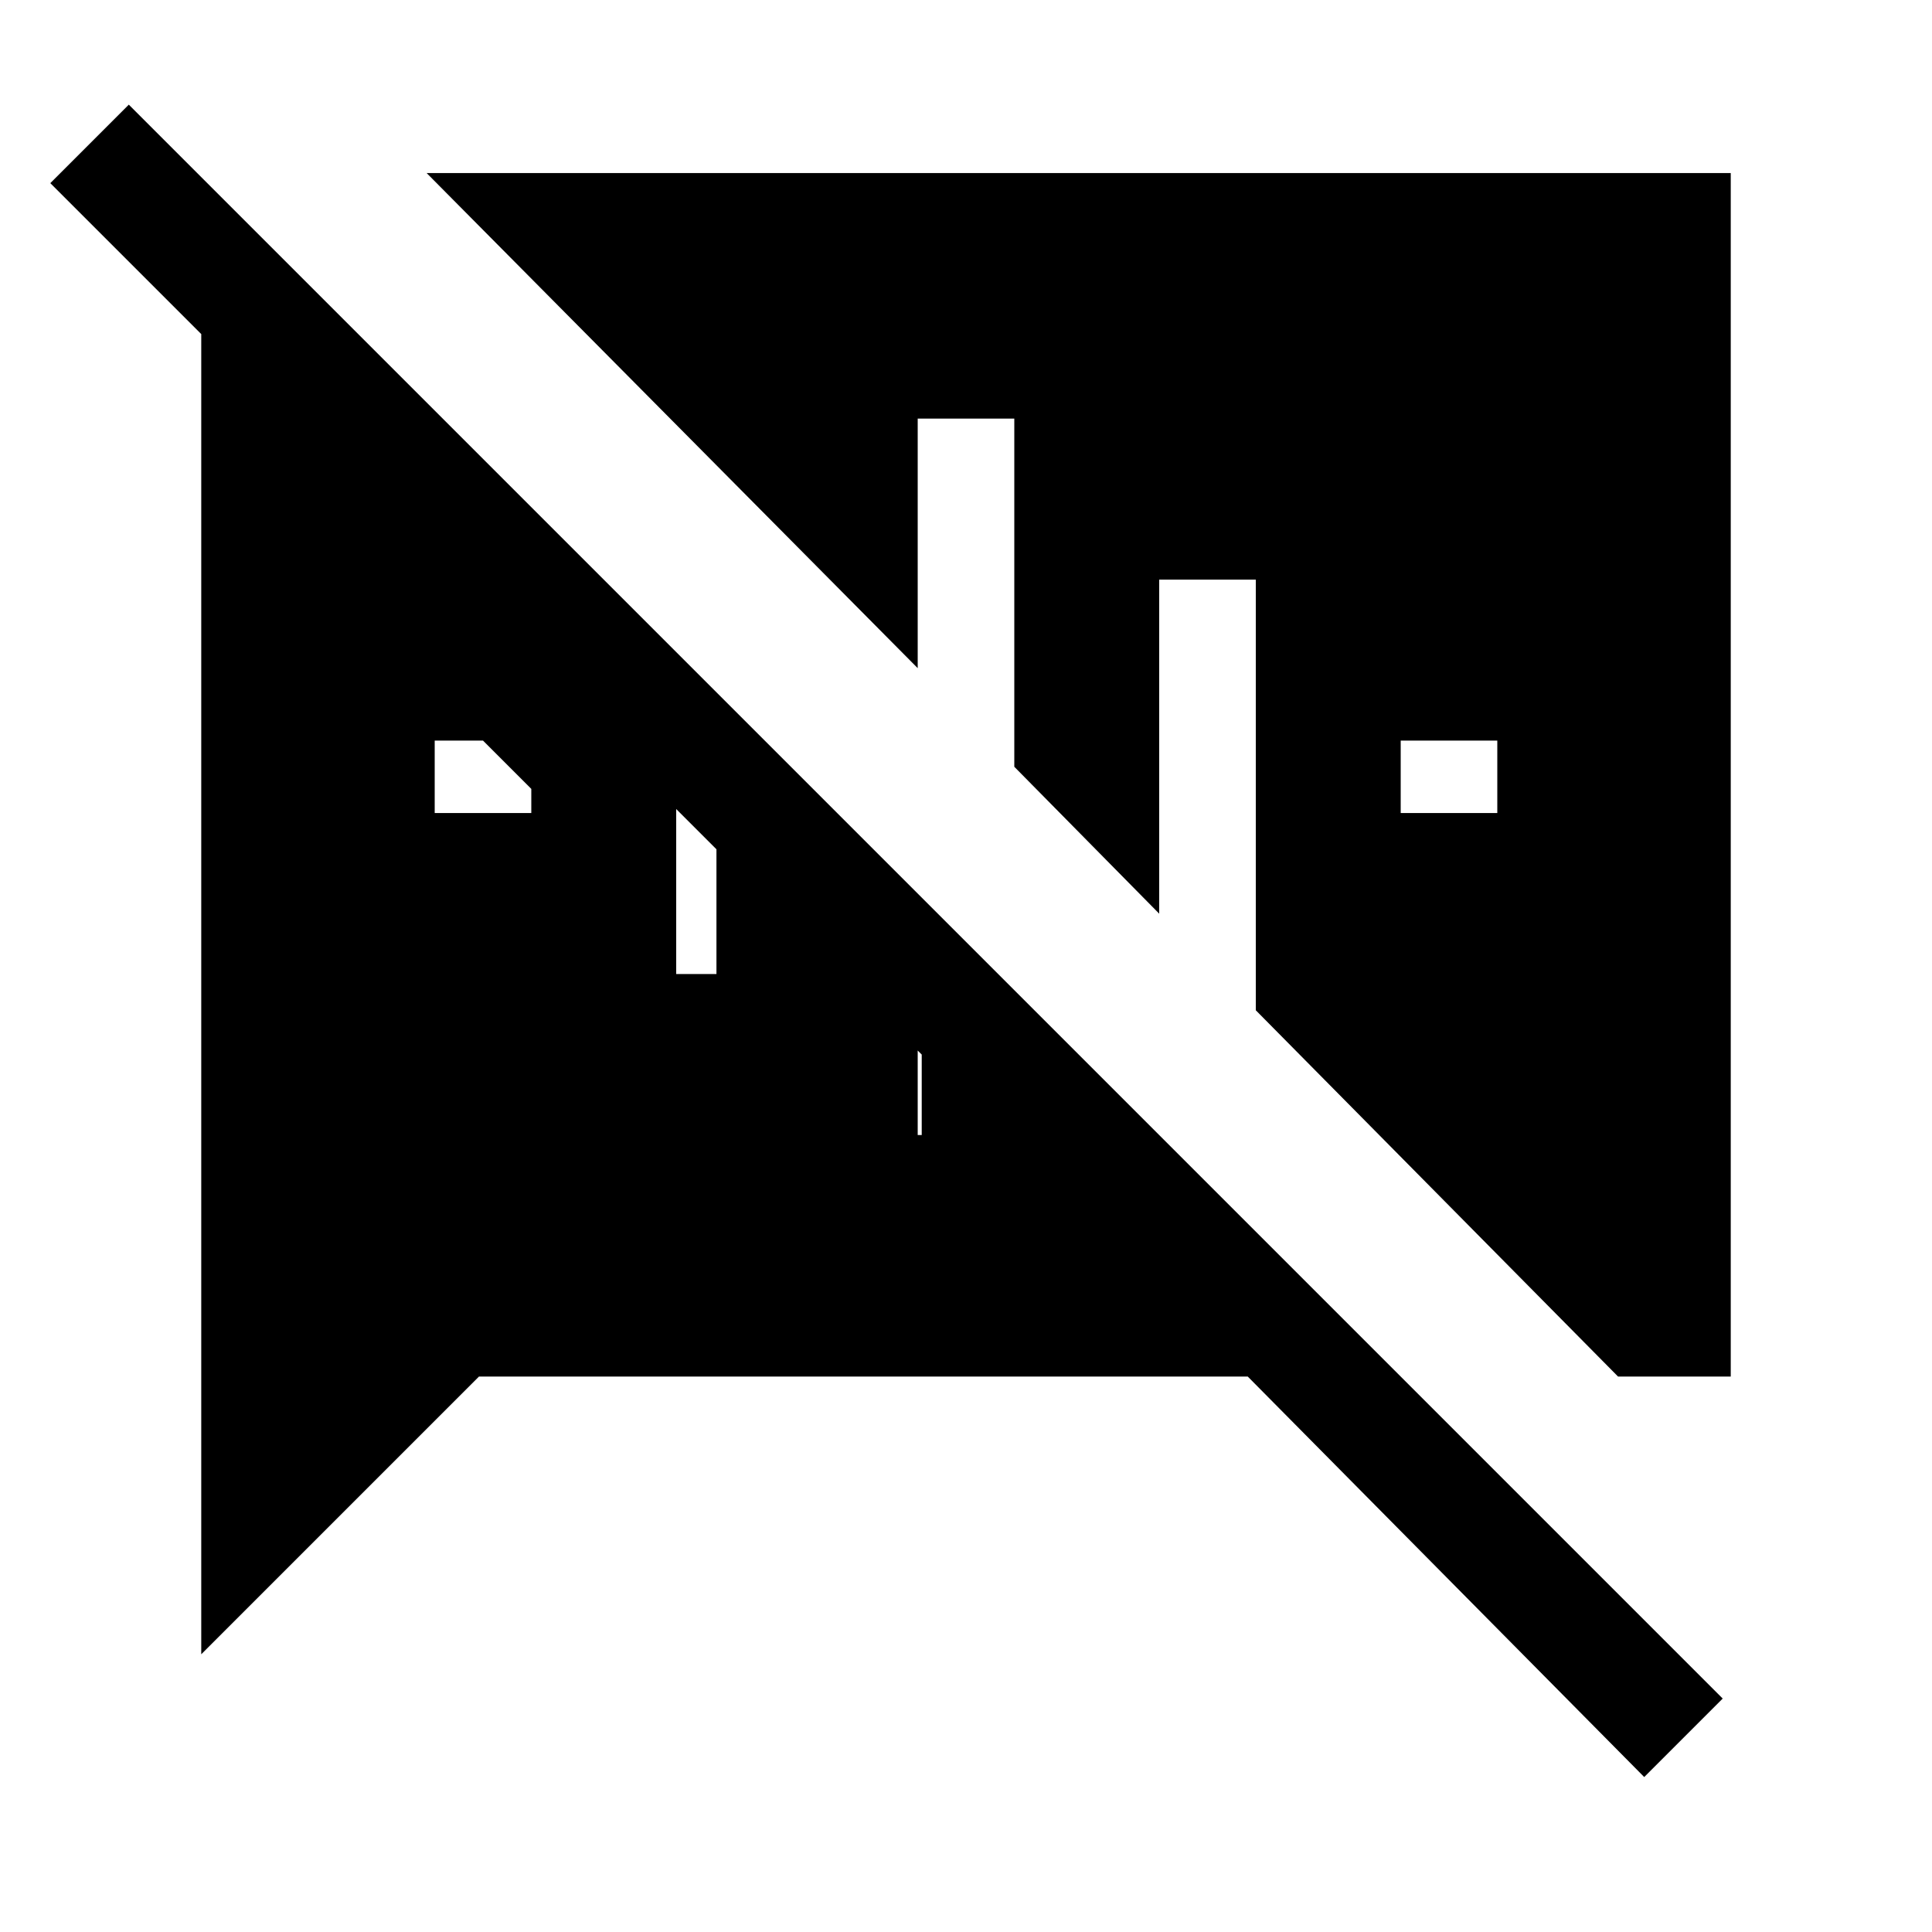 <svg xmlns="http://www.w3.org/2000/svg" height="24" viewBox="0 -960 960 960" width="24"><path d="M696-556h48v-36h-48v36ZM576-672v166l-72-73v-173h-48v124L212-874h648v598h-56L624-458v-214h-48ZM817-77 620-276H238L100-138v-656l-75-75 39-39 792 792-39 39ZM458-436l-2-2v42h2v-40Zm-122-40h20v-62l-20-20v82Zm-120-80h48v-12l-24-24h-24v36Z"/></svg>